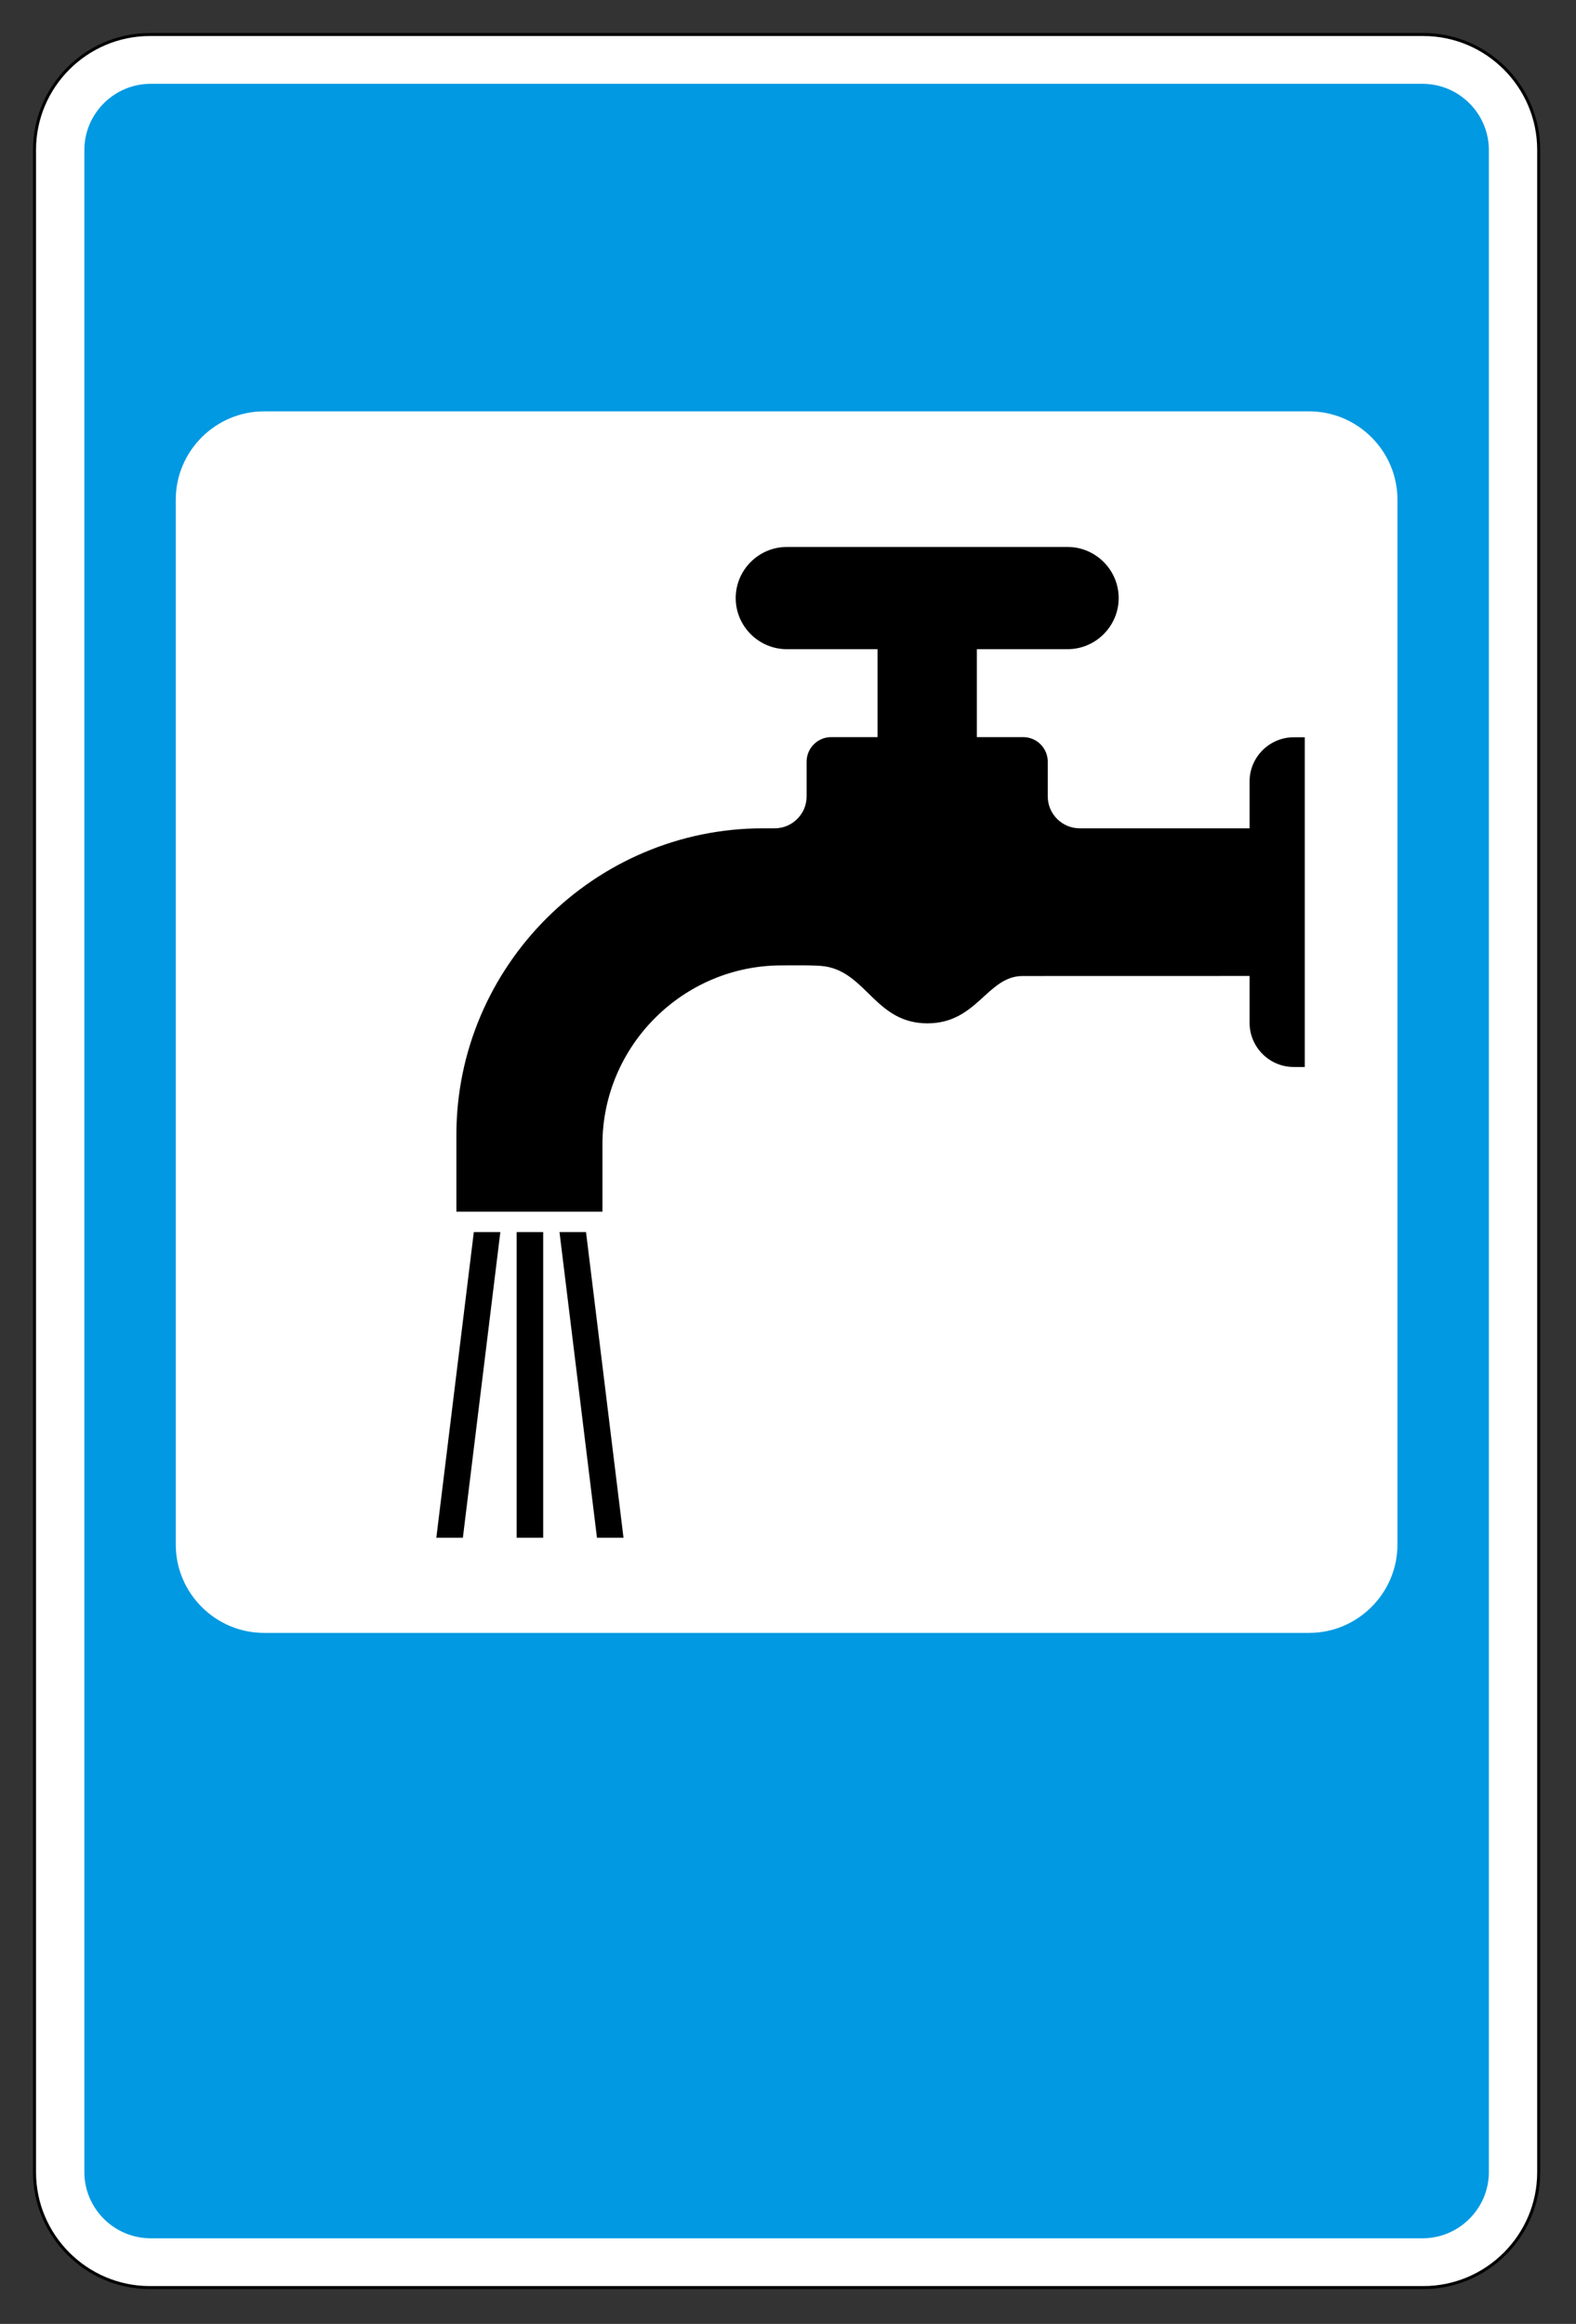 <svg clip-rule="evenodd" fill-rule="evenodd" stroke-miterlimit="22.926" viewBox="0 0 297 438" xmlns="http://www.w3.org/2000/svg"><rect x="0" y="0" width="297" height="438" fill="#333333" stroke="none"/><path d="m28.238 6.506h239.999c11.958 0 21.732 9.773 21.732 21.729v381.188c0 11.955-9.774 21.729-21.732 21.729h-239.999c-11.958 0-21.732-9.774-21.732-21.729v-381.188c0-11.956 9.774-21.729 21.732-21.729z" fill="#fff" stroke="#000" stroke-width=".57"/><path d="m49.764 77.532h196.947c9.154 0 16.641 7.491 16.641 16.642v196.946c0 9.149-7.487 16.641-16.641 16.641h-196.947c-9.153 0-16.641-7.492-16.641-16.641v-196.946c0-9.151 7.488-16.642 16.641-16.642m-21.385-61.732h239.717c6.863 0 12.483 5.618 12.483 12.484v381.09c0 6.866-5.62 12.484-12.483 12.484h-239.717c-6.863 0-12.483-5.618-12.483-12.484v-381.09c0-6.866 5.62-12.484 12.483-12.484" fill="#0099e2"/><path d="m201.182 103.089c5.298 0 9.633 4.335 9.633 9.633 0 5.299-4.335 9.633-9.633 9.633h-17.094v16.574h8.74c2.542 0 4.624 2.08 4.624 4.623v6.554c0 3.305 2.704 6.009 6.009 6.009h32.025v-8.838c0-4.576 3.745-8.319 8.321-8.319h2.077v62.144h-2.077c-4.576 0-8.321-3.743-8.321-8.319v-8.839l-42.83.01c-6.642.057-8.512 8.92-17.877 8.92-9.756 0-11.468-9.526-19.316-10.741-1.74-.27-6.235-.179-8.185-.179-18.562 0-33.748 15.187-33.748 33.748v12.672h-27.522v-14.47c0-31.784 26.004-57.789 57.788-57.789h2.203c3.306 0 6.01-2.704 6.01-6.009v-6.554c0-2.543 2.081-4.623 4.623-4.623h8.741v-16.574h-17.094c-5.298 0-9.633-4.334-9.633-9.633 0-5.298 4.335-9.633 9.633-9.633zm-90.744 129.127h-5.001l7.063 57.612h5.001zm-21.147 0h5l-7.063 57.612h-5.001zm8.073 0h5v57.612h-5z"/></svg>